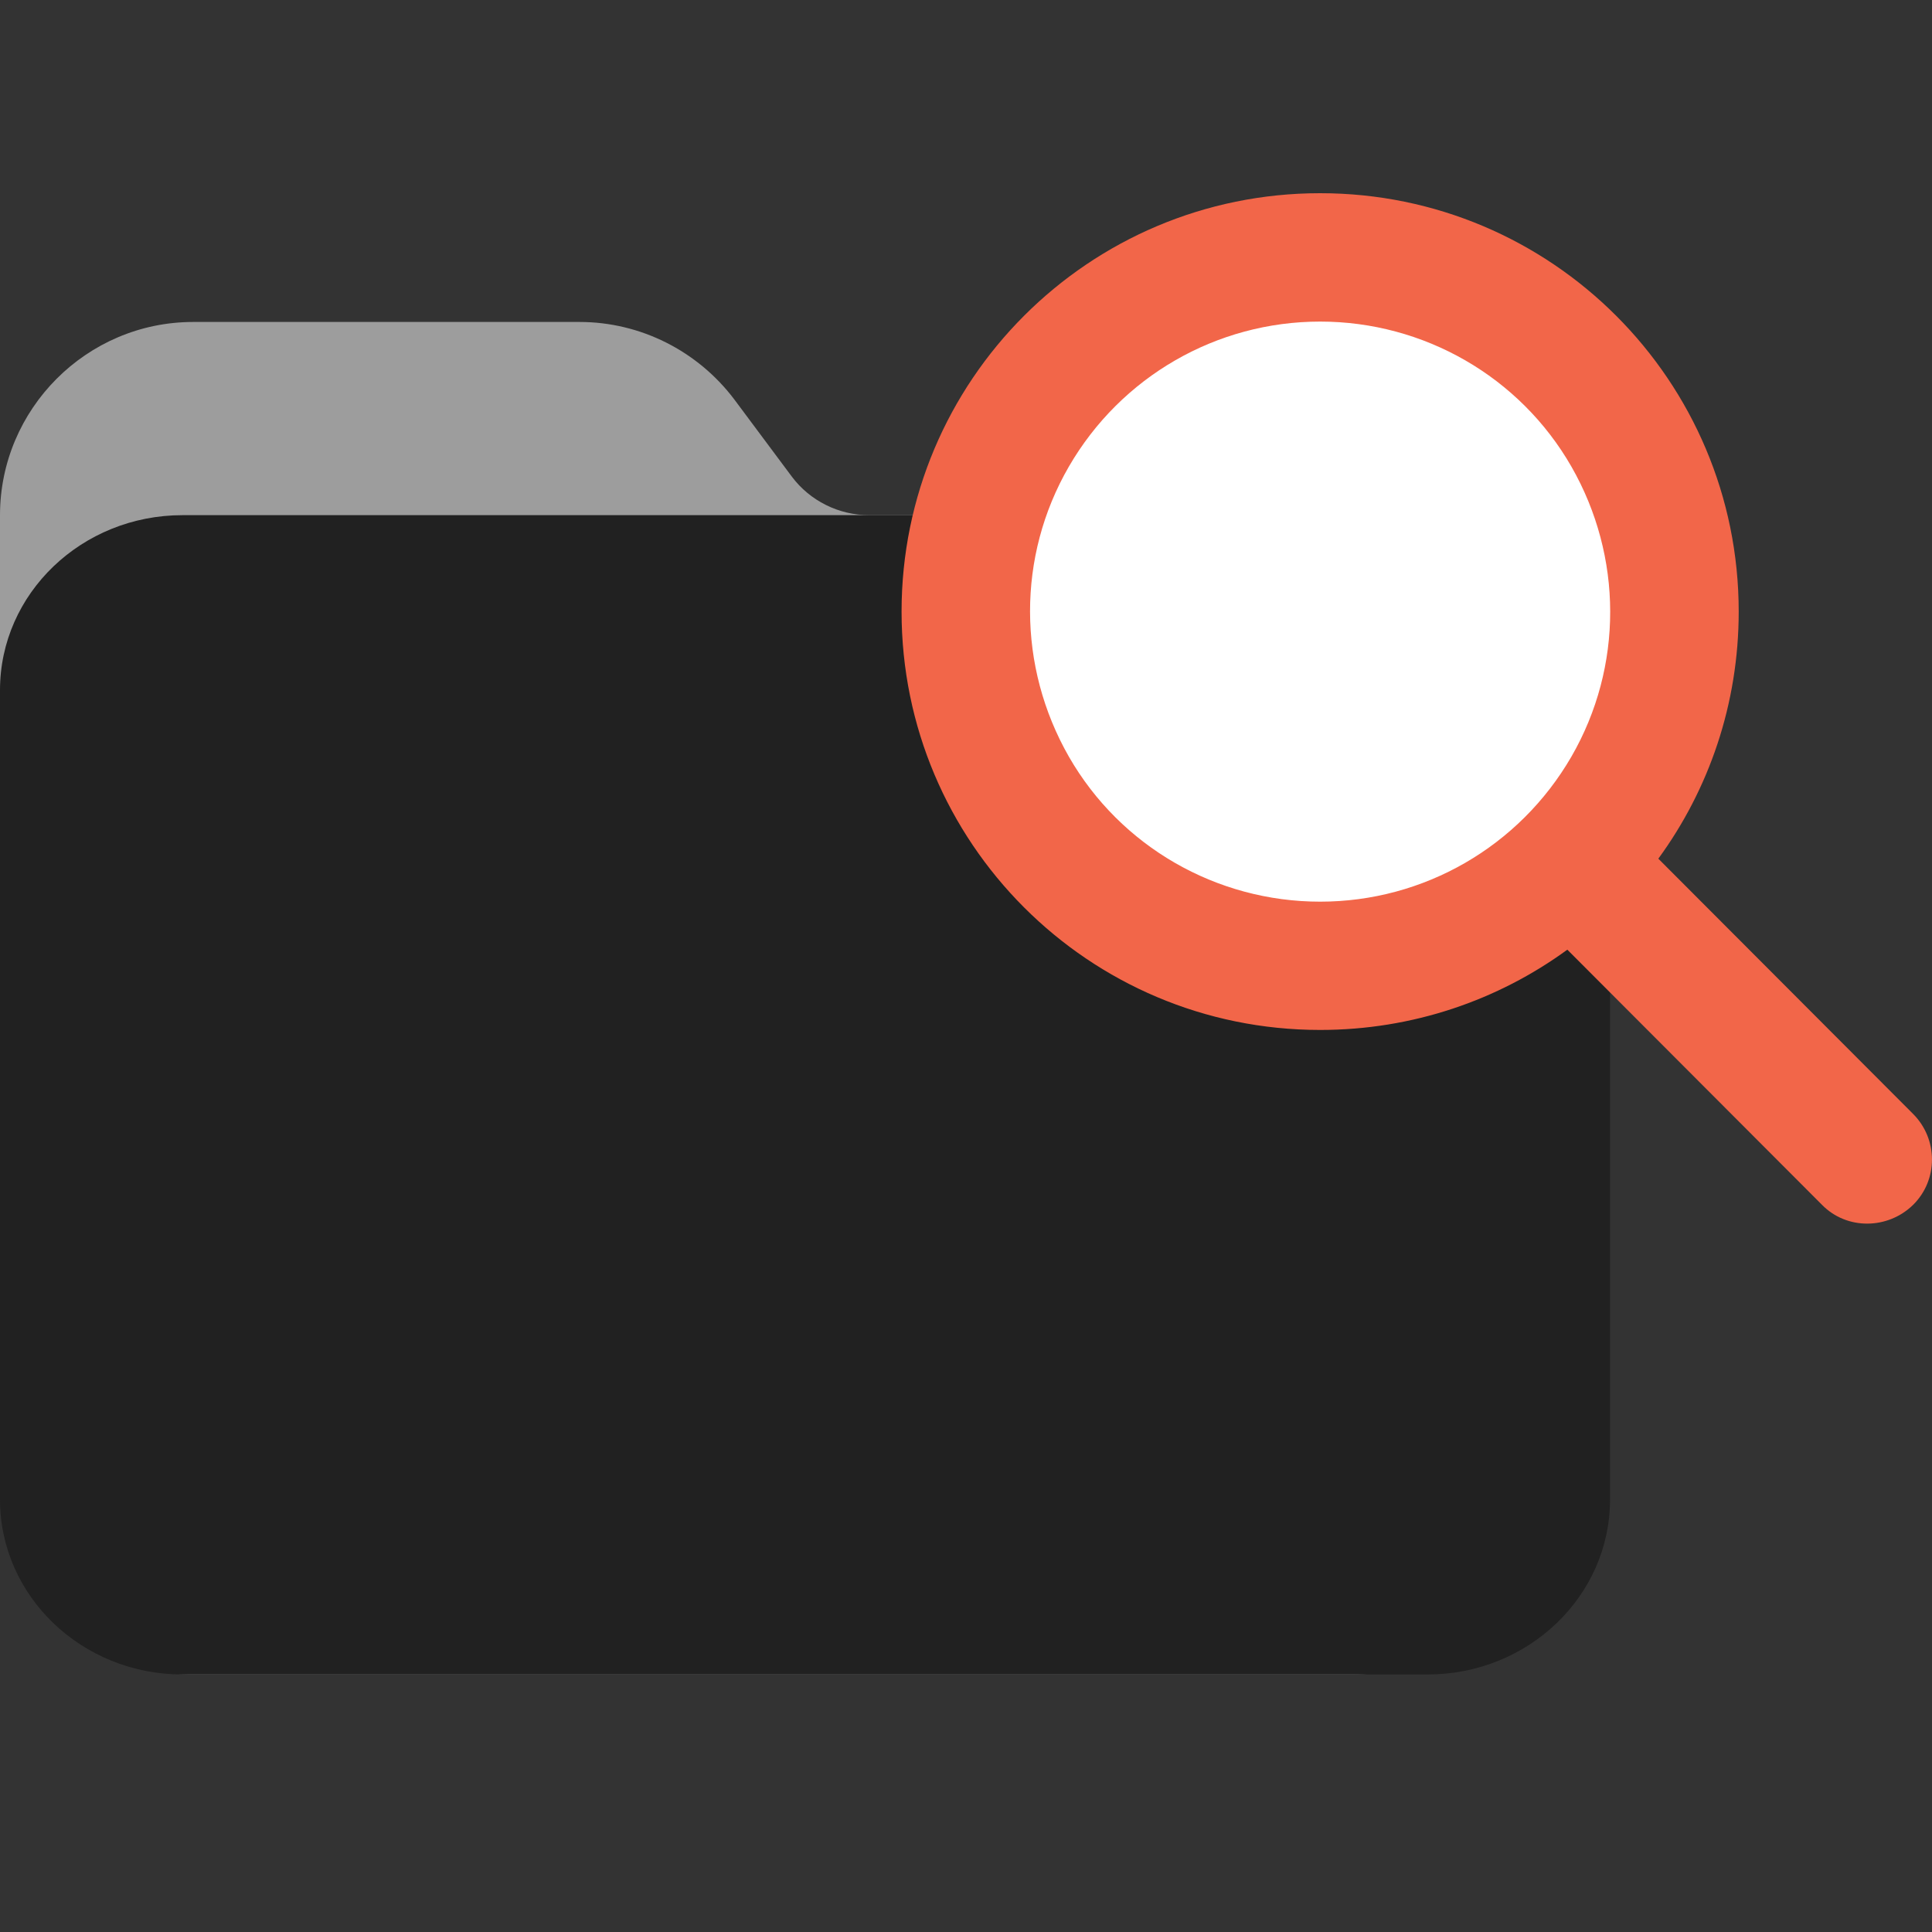 <svg width="20" height="20" viewBox="0 0 20 20" fill="none" xmlns="http://www.w3.org/2000/svg">
<rect x="0" y="0" width="20" height="20" fill="#333333" stroke="none"/>
<path d="M0 15.334V5.333C0 4.235 0.896 3.333 2 3.333H6C6.629 3.333 7.221 3.632 7.6 4.133L8.197 4.934C8.384 5.184 8.683 5.333 8.997 5.333H14C15.104 5.333 16 6.229 16 7.333V15.334C16 16.438 15.104 17.334 14 17.334H2C0.896 17.334 0 16.438 0 15.334Z" fill="#9D9D9D"/>
<path d="M14.778 5.333H1.889C0.846 5.333 0 6.144 0 7.144V15.523C0 16.523 0.846 17.334 1.889 17.334H14.778C15.821 17.334 16.667 16.523 16.667 15.523V7.144C16.667 6.144 15.821 5.333 14.778 5.333Z" fill="#212121"/>
<path d="M13.667 10C15.692 10 17.333 8.358 17.333 6.333C17.333 4.308 15.692 2.667 13.667 2.667C11.642 2.667 10 4.308 10 6.333C10 8.358 11.642 10 13.667 10Z" fill="white"/>
<path d="M17.999 6.331C17.999 7.289 17.69 8.173 17.167 8.889L19.804 11.531C20.065 11.792 20.065 12.216 19.804 12.473C19.542 12.729 19.118 12.734 18.862 12.473L16.225 9.831C15.508 10.354 14.623 10.662 13.666 10.662C11.269 10.662 9.333 8.722 9.333 6.331C9.333 3.941 11.269 2 13.666 2C16.062 2 17.999 3.941 17.999 6.331ZM13.666 9.334C14.739 9.334 15.728 8.764 16.267 7.833C16.805 6.901 16.8 5.761 16.267 4.83C15.733 3.899 14.739 3.329 13.666 3.329C12.593 3.329 11.604 3.899 11.065 4.83C10.526 5.761 10.532 6.901 11.065 7.833C11.599 8.764 12.593 9.334 13.666 9.334Z" fill="#F26649"/>
</svg>
